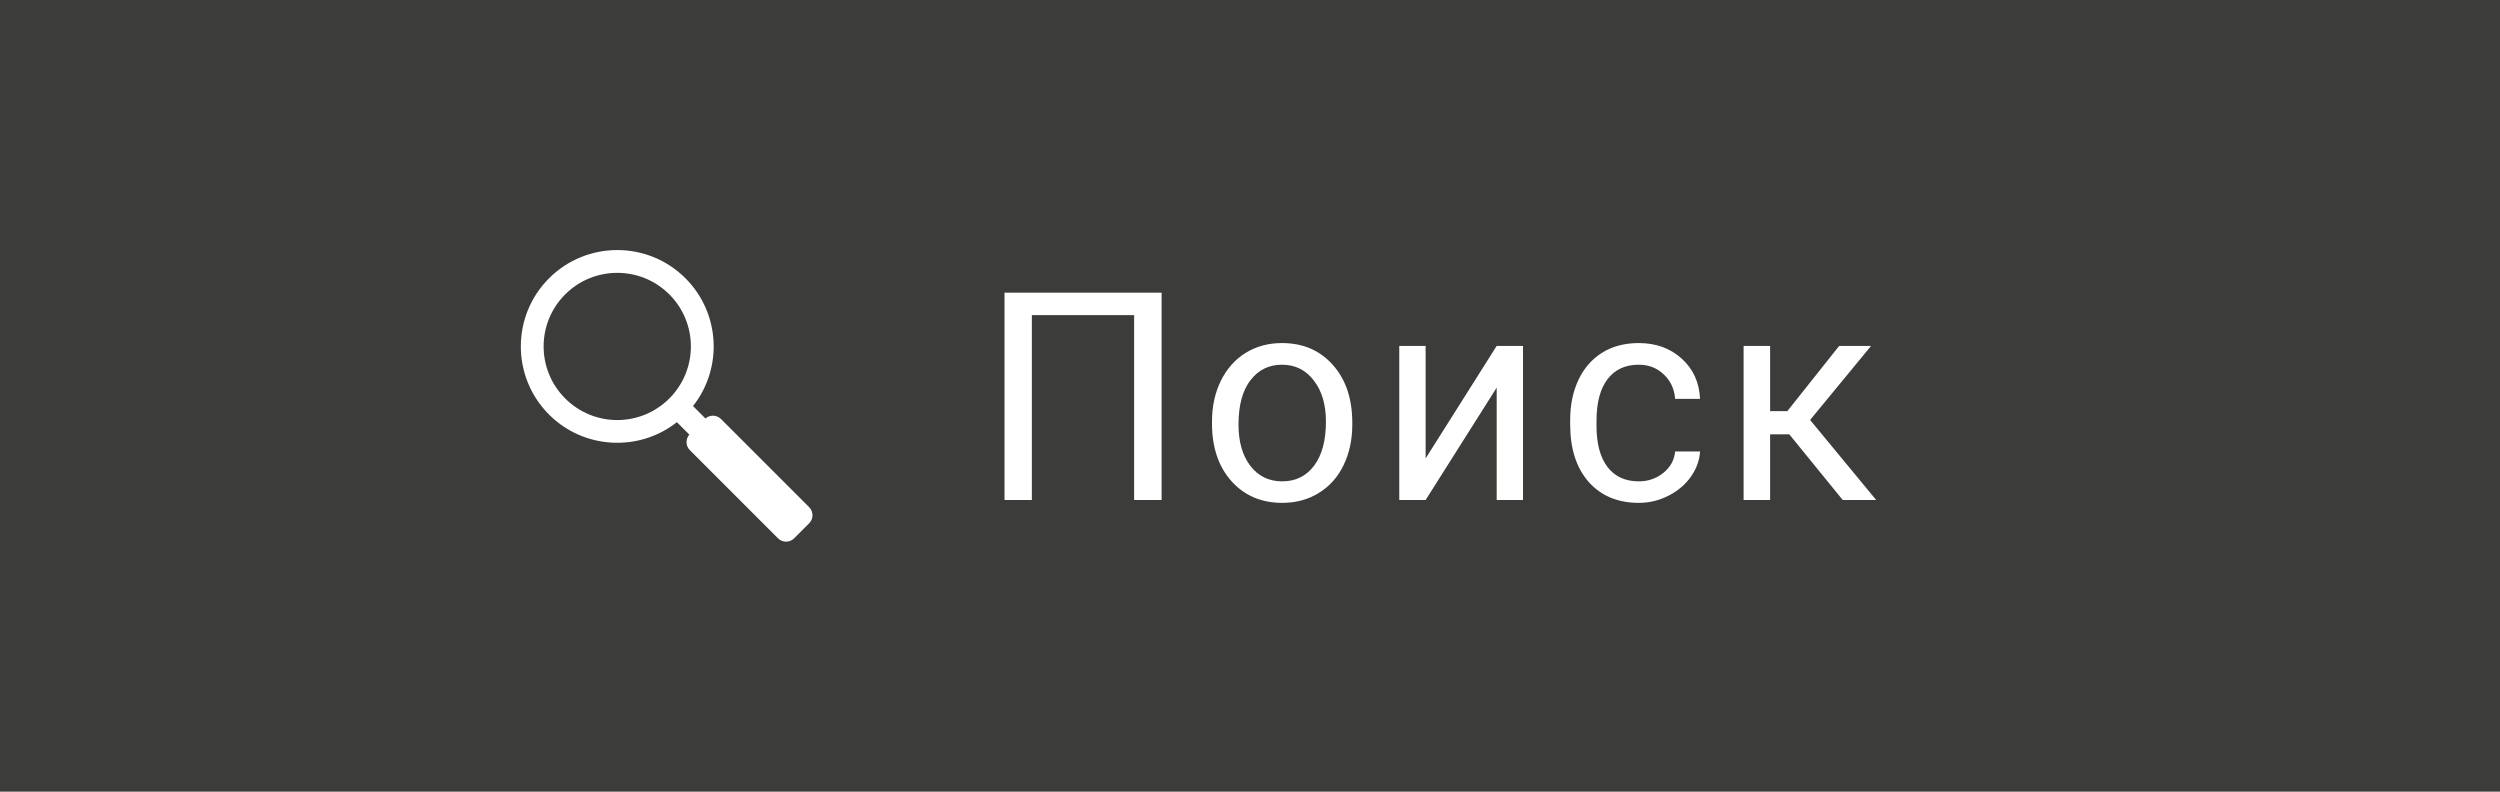<svg width="120" height="38" viewBox="0 0 120 38" fill="none" xmlns="http://www.w3.org/2000/svg">
<rect width="120" height="38" fill="#3C3C3B"/>
<path d="M55.757 24H54.438V15.127H49.529V24H48.217V14.047H55.757V24ZM58.176 20.233C58.176 19.509 58.318 18.857 58.6 18.278C58.887 17.7 59.284 17.253 59.789 16.939C60.3 16.624 60.881 16.467 61.533 16.467C62.54 16.467 63.353 16.815 63.973 17.513C64.597 18.21 64.91 19.137 64.91 20.295V20.384C64.91 21.104 64.771 21.751 64.493 22.325C64.219 22.895 63.825 23.339 63.31 23.658C62.8 23.977 62.212 24.137 61.546 24.137C60.544 24.137 59.73 23.788 59.106 23.091C58.486 22.394 58.176 21.471 58.176 20.322V20.233ZM59.448 20.384C59.448 21.204 59.637 21.863 60.015 22.359C60.398 22.856 60.908 23.105 61.546 23.105C62.189 23.105 62.699 22.854 63.078 22.352C63.456 21.847 63.645 21.14 63.645 20.233C63.645 19.422 63.451 18.766 63.064 18.265C62.681 17.759 62.171 17.506 61.533 17.506C60.908 17.506 60.405 17.754 60.022 18.251C59.639 18.748 59.448 19.459 59.448 20.384ZM71.841 16.604H73.105V24H71.841V18.606L68.43 24H67.165V16.604H68.43V22.004L71.841 16.604ZM78.662 23.105C79.114 23.105 79.508 22.968 79.845 22.694C80.182 22.421 80.369 22.079 80.406 21.669H81.602C81.579 22.093 81.433 22.496 81.164 22.879C80.895 23.262 80.535 23.567 80.084 23.795C79.638 24.023 79.164 24.137 78.662 24.137C77.655 24.137 76.853 23.802 76.256 23.132C75.664 22.457 75.368 21.537 75.368 20.37V20.158C75.368 19.438 75.5 18.798 75.764 18.237C76.028 17.677 76.407 17.241 76.899 16.932C77.395 16.622 77.981 16.467 78.656 16.467C79.485 16.467 80.173 16.715 80.72 17.212C81.272 17.709 81.565 18.354 81.602 19.146H80.406C80.369 18.668 80.187 18.276 79.859 17.971C79.535 17.661 79.134 17.506 78.656 17.506C78.013 17.506 77.514 17.738 77.159 18.203C76.808 18.663 76.632 19.331 76.632 20.206V20.445C76.632 21.297 76.808 21.954 77.159 22.414C77.509 22.874 78.011 23.105 78.662 23.105ZM85.888 20.849H84.965V24H83.693V16.604H84.965V19.734H85.792L88.28 16.604H89.811L86.885 20.158L90.057 24H88.451L85.888 20.849Z" fill="white"/>
<g clip-path="url(#clip0)">
<path d="M38.84 24.345L34.608 20.113C34.505 20.011 34.366 19.953 34.221 19.953C34.088 19.953 33.961 20.002 33.862 20.088L33.265 19.491C34.691 17.687 34.587 15.043 32.901 13.356C32.901 13.356 32.901 13.356 32.901 13.356C31.096 11.552 28.161 11.552 26.356 13.356C24.548 15.165 24.548 18.092 26.356 19.901C28.019 21.563 30.664 21.704 32.491 20.264L33.089 20.862C32.901 21.077 32.908 21.403 33.113 21.608L37.345 25.84C37.559 26.053 37.905 26.053 38.118 25.84L38.479 25.479C38.479 25.479 38.479 25.479 38.479 25.479C38.479 25.479 38.479 25.479 38.479 25.479L38.84 25.118C39.053 24.905 39.053 24.559 38.84 24.345ZM32.127 19.127C30.746 20.508 28.511 20.508 27.13 19.127C25.749 17.746 25.748 15.511 27.13 14.13C28.508 12.752 30.749 12.752 32.127 14.13C33.508 15.511 33.508 17.746 32.127 19.127Z" fill="white"/>
</g>
<defs>
<clipPath id="clip0">
<rect width="14" height="14" fill="white" transform="translate(25 12)"/>
</clipPath>
</defs>
</svg>
